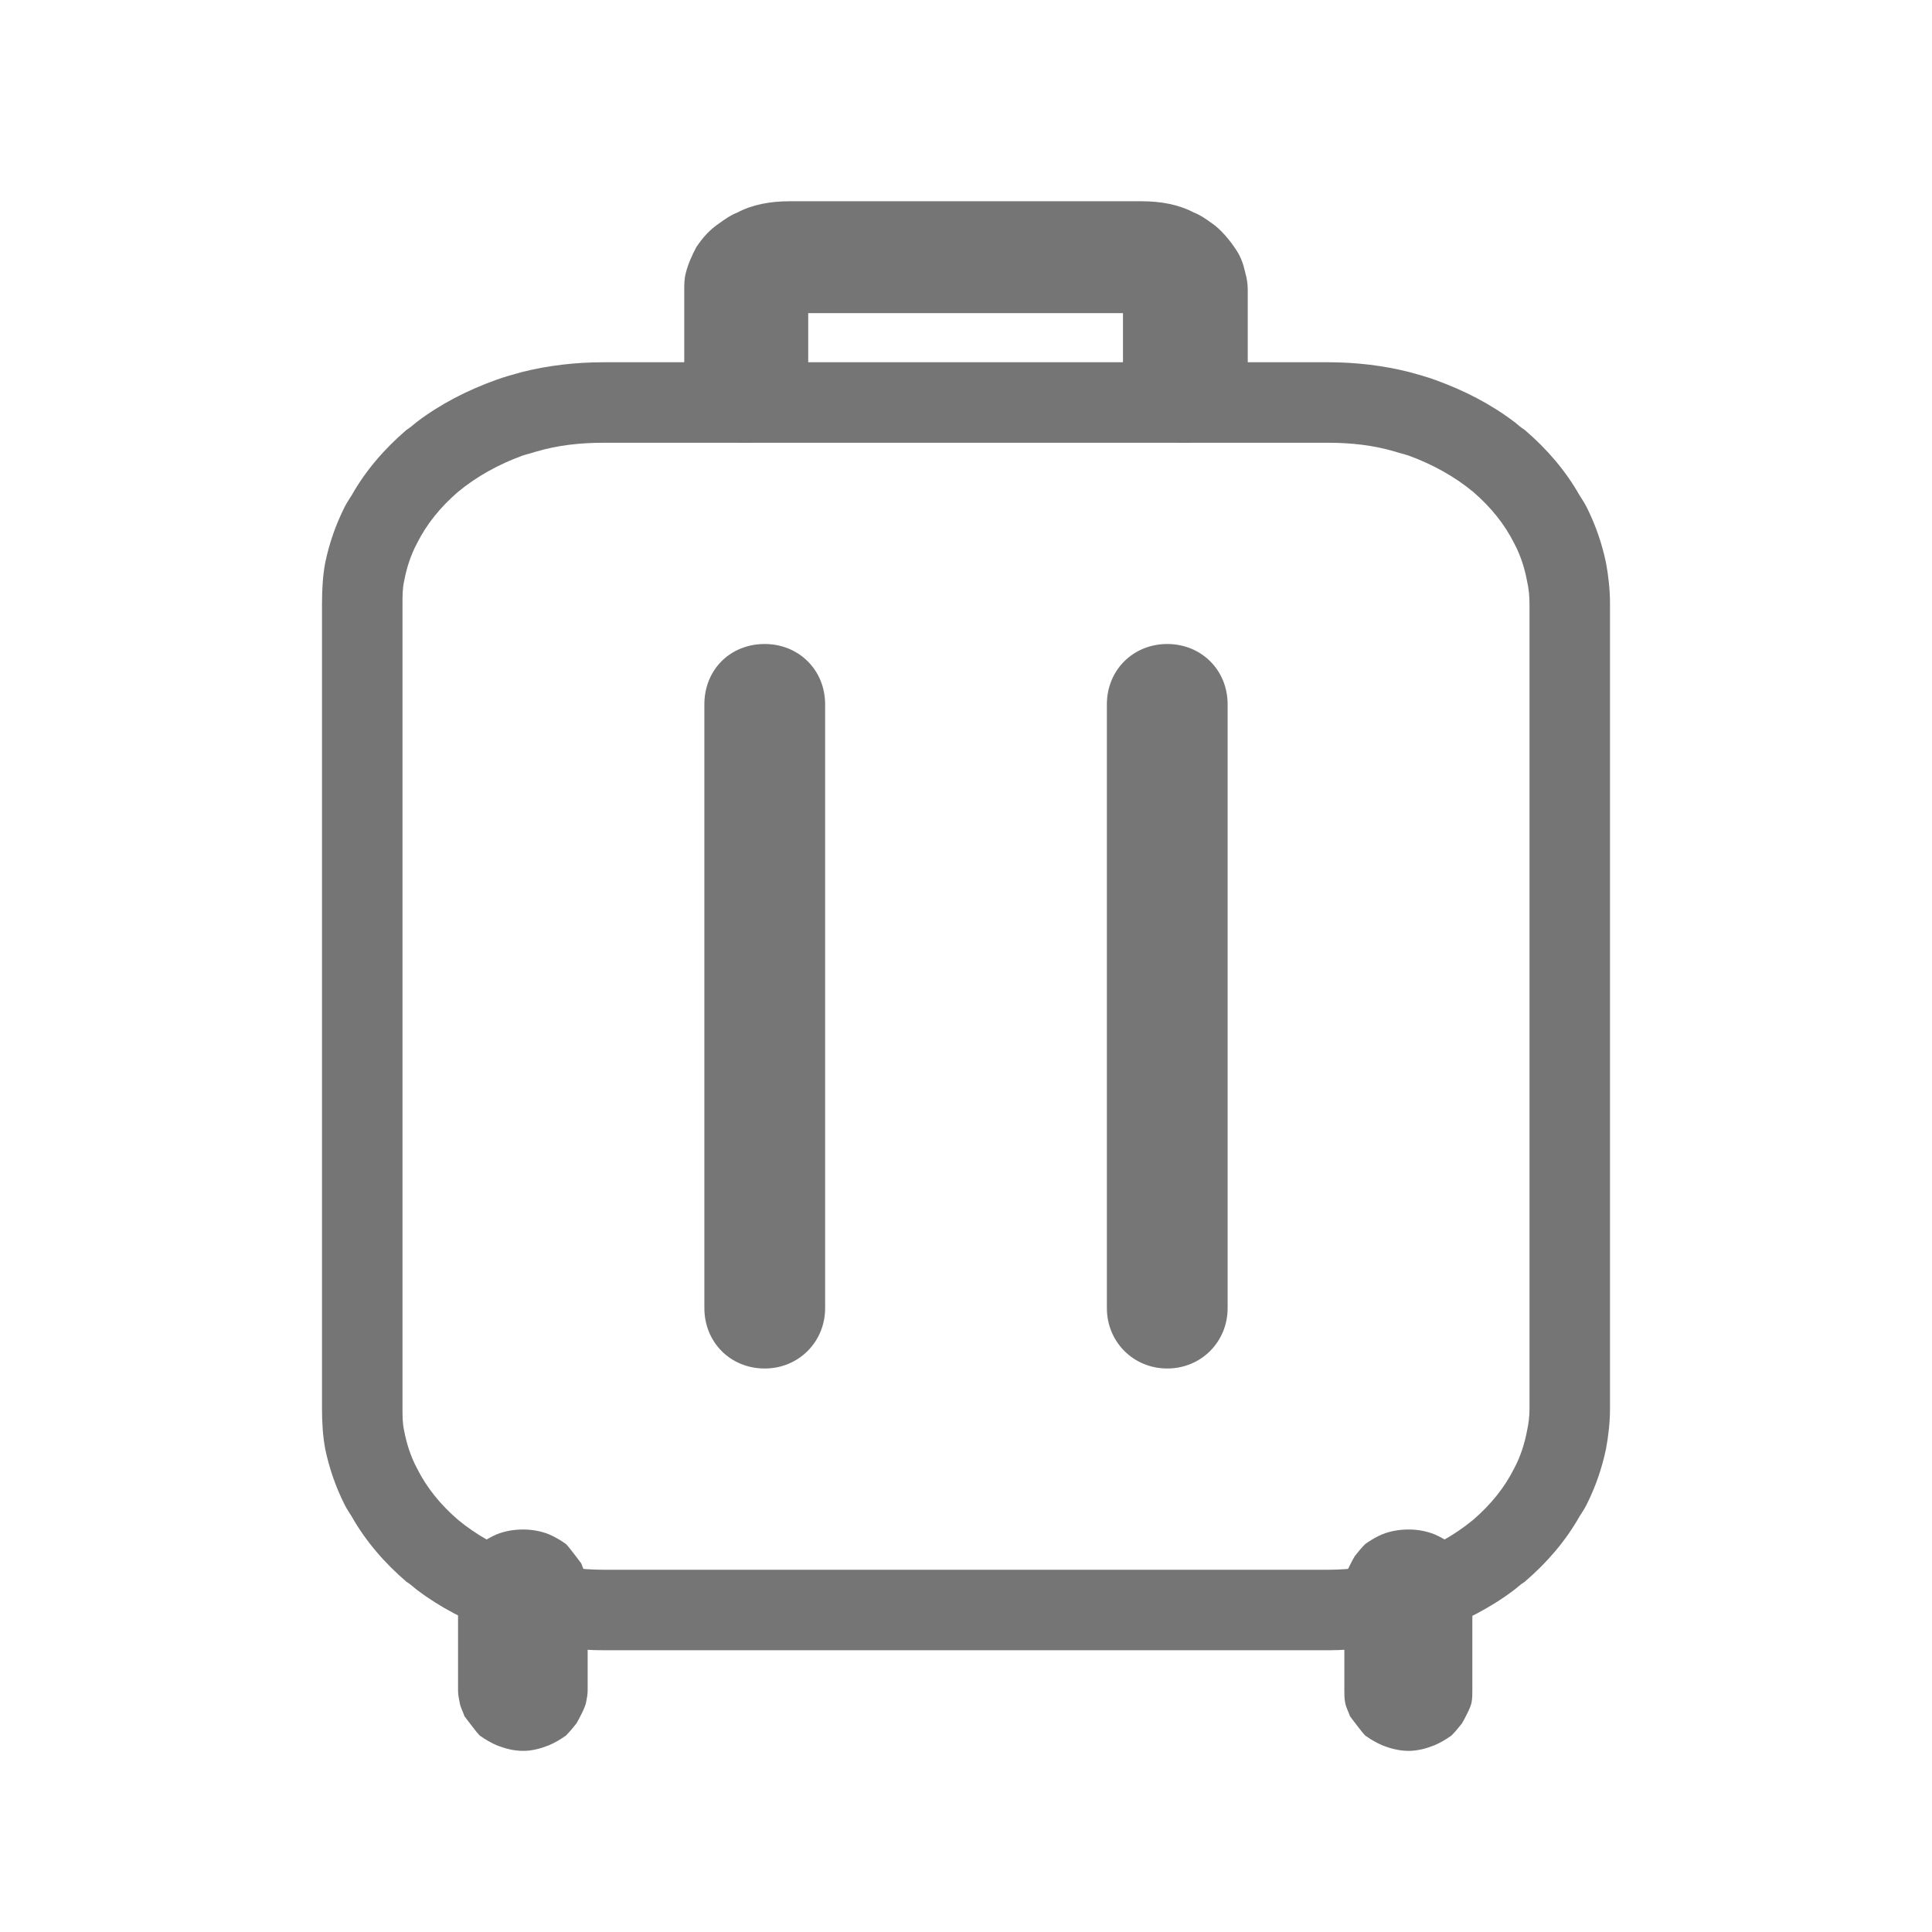 <svg width="24" height="24" viewBox="0 0 24 24" fill="none" xmlns="http://www.w3.org/2000/svg" xmlns:xlink="http://www.w3.org/1999/xlink">
	<desc>
			Created with Pixso.
	</desc>
	<defs>
		<clipPath id="clip5_2271">
			<rect width="24" height="24" fill="white" fill-opacity="0"/>
		</clipPath>
	</defs>
	<g clip-path="url(#clip5_2271)">
		<g opacity="0.6">
			<path d="M7.3 21L7.3 19.75C7.3 19.69 7.29 19.64 7.28 19.59C7.27 19.53 7.24 19.48 7.22 19.42C7.18 19.37 7.08 19.23 7.03 19.18C6.96 19.13 6.89 19.09 6.82 19.06C6.72 19.02 6.61 19 6.5 19C6.38 19 6.27 19.02 6.17 19.06C6.1 19.09 6.03 19.13 5.96 19.18C5.91 19.23 5.87 19.28 5.83 19.33C5.8 19.38 5.72 19.53 5.71 19.59C5.7 19.64 5.69 19.69 5.69 19.75L5.69 21C5.69 21.05 5.7 21.1 5.71 21.15C5.72 21.21 5.75 21.26 5.77 21.32C5.81 21.37 5.91 21.51 5.96 21.56C6.03 21.61 6.1 21.65 6.17 21.68C6.27 21.72 6.38 21.75 6.5 21.75C6.61 21.75 6.72 21.72 6.82 21.68C6.89 21.65 6.96 21.61 7.03 21.56C7.08 21.51 7.12 21.46 7.16 21.41C7.19 21.36 7.27 21.21 7.28 21.15C7.29 21.1 7.3 21.05 7.3 21ZM18.29 21L18.29 19.75C18.29 19.69 18.29 19.64 18.28 19.59C18.27 19.53 18.24 19.48 18.22 19.42C18.18 19.37 18.08 19.23 18.03 19.18C17.96 19.13 17.89 19.09 17.82 19.06C17.72 19.02 17.61 19 17.5 19C17.38 19 17.27 19.02 17.17 19.06C17.1 19.09 17.03 19.13 16.96 19.18C16.91 19.23 16.87 19.28 16.83 19.33C16.8 19.38 16.72 19.53 16.71 19.59C16.7 19.64 16.7 19.69 16.7 19.75L16.7 21C16.7 21.05 16.7 21.1 16.71 21.15C16.72 21.21 16.75 21.26 16.77 21.32C16.81 21.37 16.91 21.51 16.96 21.56C17.03 21.61 17.1 21.65 17.17 21.68C17.27 21.72 17.38 21.75 17.5 21.75C17.61 21.75 17.72 21.72 17.82 21.68C17.89 21.65 17.96 21.61 18.03 21.56C18.08 21.51 18.12 21.46 18.16 21.41C18.19 21.36 18.27 21.21 18.28 21.15C18.29 21.1 18.29 21.05 18.29 21Z" fill="#191919" fill-opacity="1" fill-rule="evenodd"/>
			<path d="M15.5 4.79L15.5 3.6C15.5 3.53 15.49 3.46 15.47 3.39C15.45 3.3 15.42 3.2 15.36 3.11C15.29 3 15.17 2.85 15.05 2.77C14.98 2.72 14.91 2.67 14.83 2.64C14.64 2.54 14.42 2.5 14.18 2.5L9.81 2.5C9.57 2.5 9.35 2.54 9.16 2.64C9.08 2.67 9.01 2.72 8.94 2.77C8.82 2.85 8.73 2.95 8.65 3.07C8.6 3.16 8.54 3.3 8.52 3.39C8.5 3.46 8.5 3.53 8.5 3.6L8.5 4.79C8.5 4.85 8.5 4.9 8.51 4.95C8.53 5.01 8.55 5.07 8.58 5.12C8.62 5.18 8.72 5.3 8.78 5.34C8.83 5.38 8.89 5.41 8.94 5.43C9.04 5.47 9.15 5.5 9.27 5.5C9.38 5.5 9.49 5.47 9.59 5.43C9.65 5.41 9.7 5.38 9.76 5.34C9.81 5.3 9.86 5.25 9.91 5.19C9.94 5.14 10.01 5.01 10.02 4.95C10.03 4.9 10.04 4.85 10.04 4.79L10.04 3.89L13.95 3.89L13.95 4.79C13.95 4.85 13.96 4.9 13.97 4.95C13.98 5.01 14.01 5.07 14.04 5.12C14.08 5.18 14.18 5.3 14.23 5.34C14.29 5.38 14.34 5.41 14.4 5.43C14.5 5.47 14.61 5.5 14.72 5.5C14.84 5.5 14.95 5.47 15.05 5.43C15.1 5.41 15.16 5.38 15.21 5.34C15.27 5.3 15.32 5.25 15.36 5.19C15.39 5.14 15.46 5.01 15.48 4.95C15.49 4.9 15.5 4.85 15.5 4.79Z" fill="#191919" fill-opacity="1" fill-rule="evenodd"/>
			<path d="M17.5 4.62C17.18 4.54 16.84 4.5 16.5 4.5L7.5 4.5C7.15 4.5 6.81 4.54 6.49 4.62C6.38 4.65 6.27 4.68 6.16 4.72C5.8 4.85 5.47 5.02 5.18 5.24C5.14 5.27 5.1 5.31 5.05 5.34C4.77 5.58 4.54 5.85 4.37 6.15C4.34 6.2 4.31 6.24 4.28 6.3C4.17 6.52 4.09 6.75 4.04 6.99C4.01 7.15 4 7.32 4 7.5L4 17.5C4 17.67 4.01 17.84 4.04 18C4.09 18.24 4.17 18.47 4.28 18.69C4.31 18.75 4.34 18.79 4.37 18.84C4.54 19.14 4.77 19.41 5.05 19.65C5.1 19.68 5.14 19.72 5.18 19.75C5.47 19.97 5.8 20.14 6.16 20.27C6.27 20.31 6.38 20.34 6.49 20.37C6.81 20.45 7.15 20.5 7.5 20.5L16.5 20.5C16.84 20.5 17.18 20.45 17.5 20.37C17.61 20.34 17.72 20.31 17.83 20.27C18.19 20.14 18.52 19.97 18.81 19.75C18.85 19.72 18.89 19.68 18.94 19.65C19.22 19.41 19.45 19.14 19.62 18.84C19.65 18.79 19.68 18.75 19.71 18.69C19.82 18.47 19.9 18.24 19.95 18C19.98 17.84 20 17.67 20 17.5L20 7.5C20 7.32 19.98 7.15 19.95 6.99C19.9 6.75 19.82 6.52 19.71 6.3C19.68 6.24 19.65 6.2 19.62 6.15C19.45 5.85 19.22 5.58 18.94 5.34C18.89 5.31 18.85 5.27 18.81 5.24C18.52 5.02 18.19 4.85 17.83 4.72C17.72 4.68 17.61 4.65 17.5 4.62ZM7.5 5.5L16.5 5.5C16.78 5.5 17.06 5.53 17.33 5.61C17.39 5.63 17.44 5.64 17.5 5.66C17.8 5.77 18.07 5.92 18.3 6.11C18.52 6.3 18.69 6.51 18.81 6.75C18.89 6.9 18.94 7.06 18.97 7.22C18.99 7.31 19 7.4 19 7.5L19 17.5C19 17.59 18.99 17.68 18.97 17.77C18.94 17.93 18.89 18.09 18.81 18.24C18.69 18.48 18.52 18.69 18.3 18.88C18.07 19.07 17.8 19.22 17.5 19.33C17.44 19.35 17.39 19.36 17.33 19.38C17.06 19.46 16.78 19.5 16.5 19.5L7.5 19.5C7.21 19.5 6.93 19.46 6.66 19.38C6.6 19.36 6.55 19.35 6.49 19.33C6.19 19.22 5.92 19.07 5.69 18.88C5.47 18.69 5.3 18.48 5.18 18.24C5.1 18.09 5.05 17.93 5.02 17.77C5 17.68 5 17.59 5 17.5L5 7.5C5 7.4 5 7.31 5.02 7.22C5.05 7.06 5.1 6.9 5.18 6.75C5.3 6.51 5.47 6.3 5.69 6.11C5.92 5.92 6.19 5.77 6.49 5.66C6.55 5.64 6.6 5.63 6.66 5.61C6.93 5.53 7.21 5.5 7.5 5.5Z" fill="#191919" fill-opacity="1" fill-rule="evenodd"/>
			<path d="M10.25 8.75L10.25 16.25C10.25 16.67 9.92 17 9.5 17C9.07 17 8.75 16.67 8.75 16.25L8.75 8.75C8.75 8.32 9.07 8 9.5 8C9.92 8 10.25 8.32 10.25 8.75ZM15.25 8.75C15.25 8.32 14.92 8 14.5 8C14.08 8 13.75 8.32 13.75 8.75L13.75 16.25C13.75 16.67 14.08 17 14.5 17C14.92 17 15.25 16.67 15.25 16.25L15.25 8.75Z" fill="#1A1A1A" fill-opacity="1" fill-rule="evenodd"/>
		</g>
	</g>
</svg>
